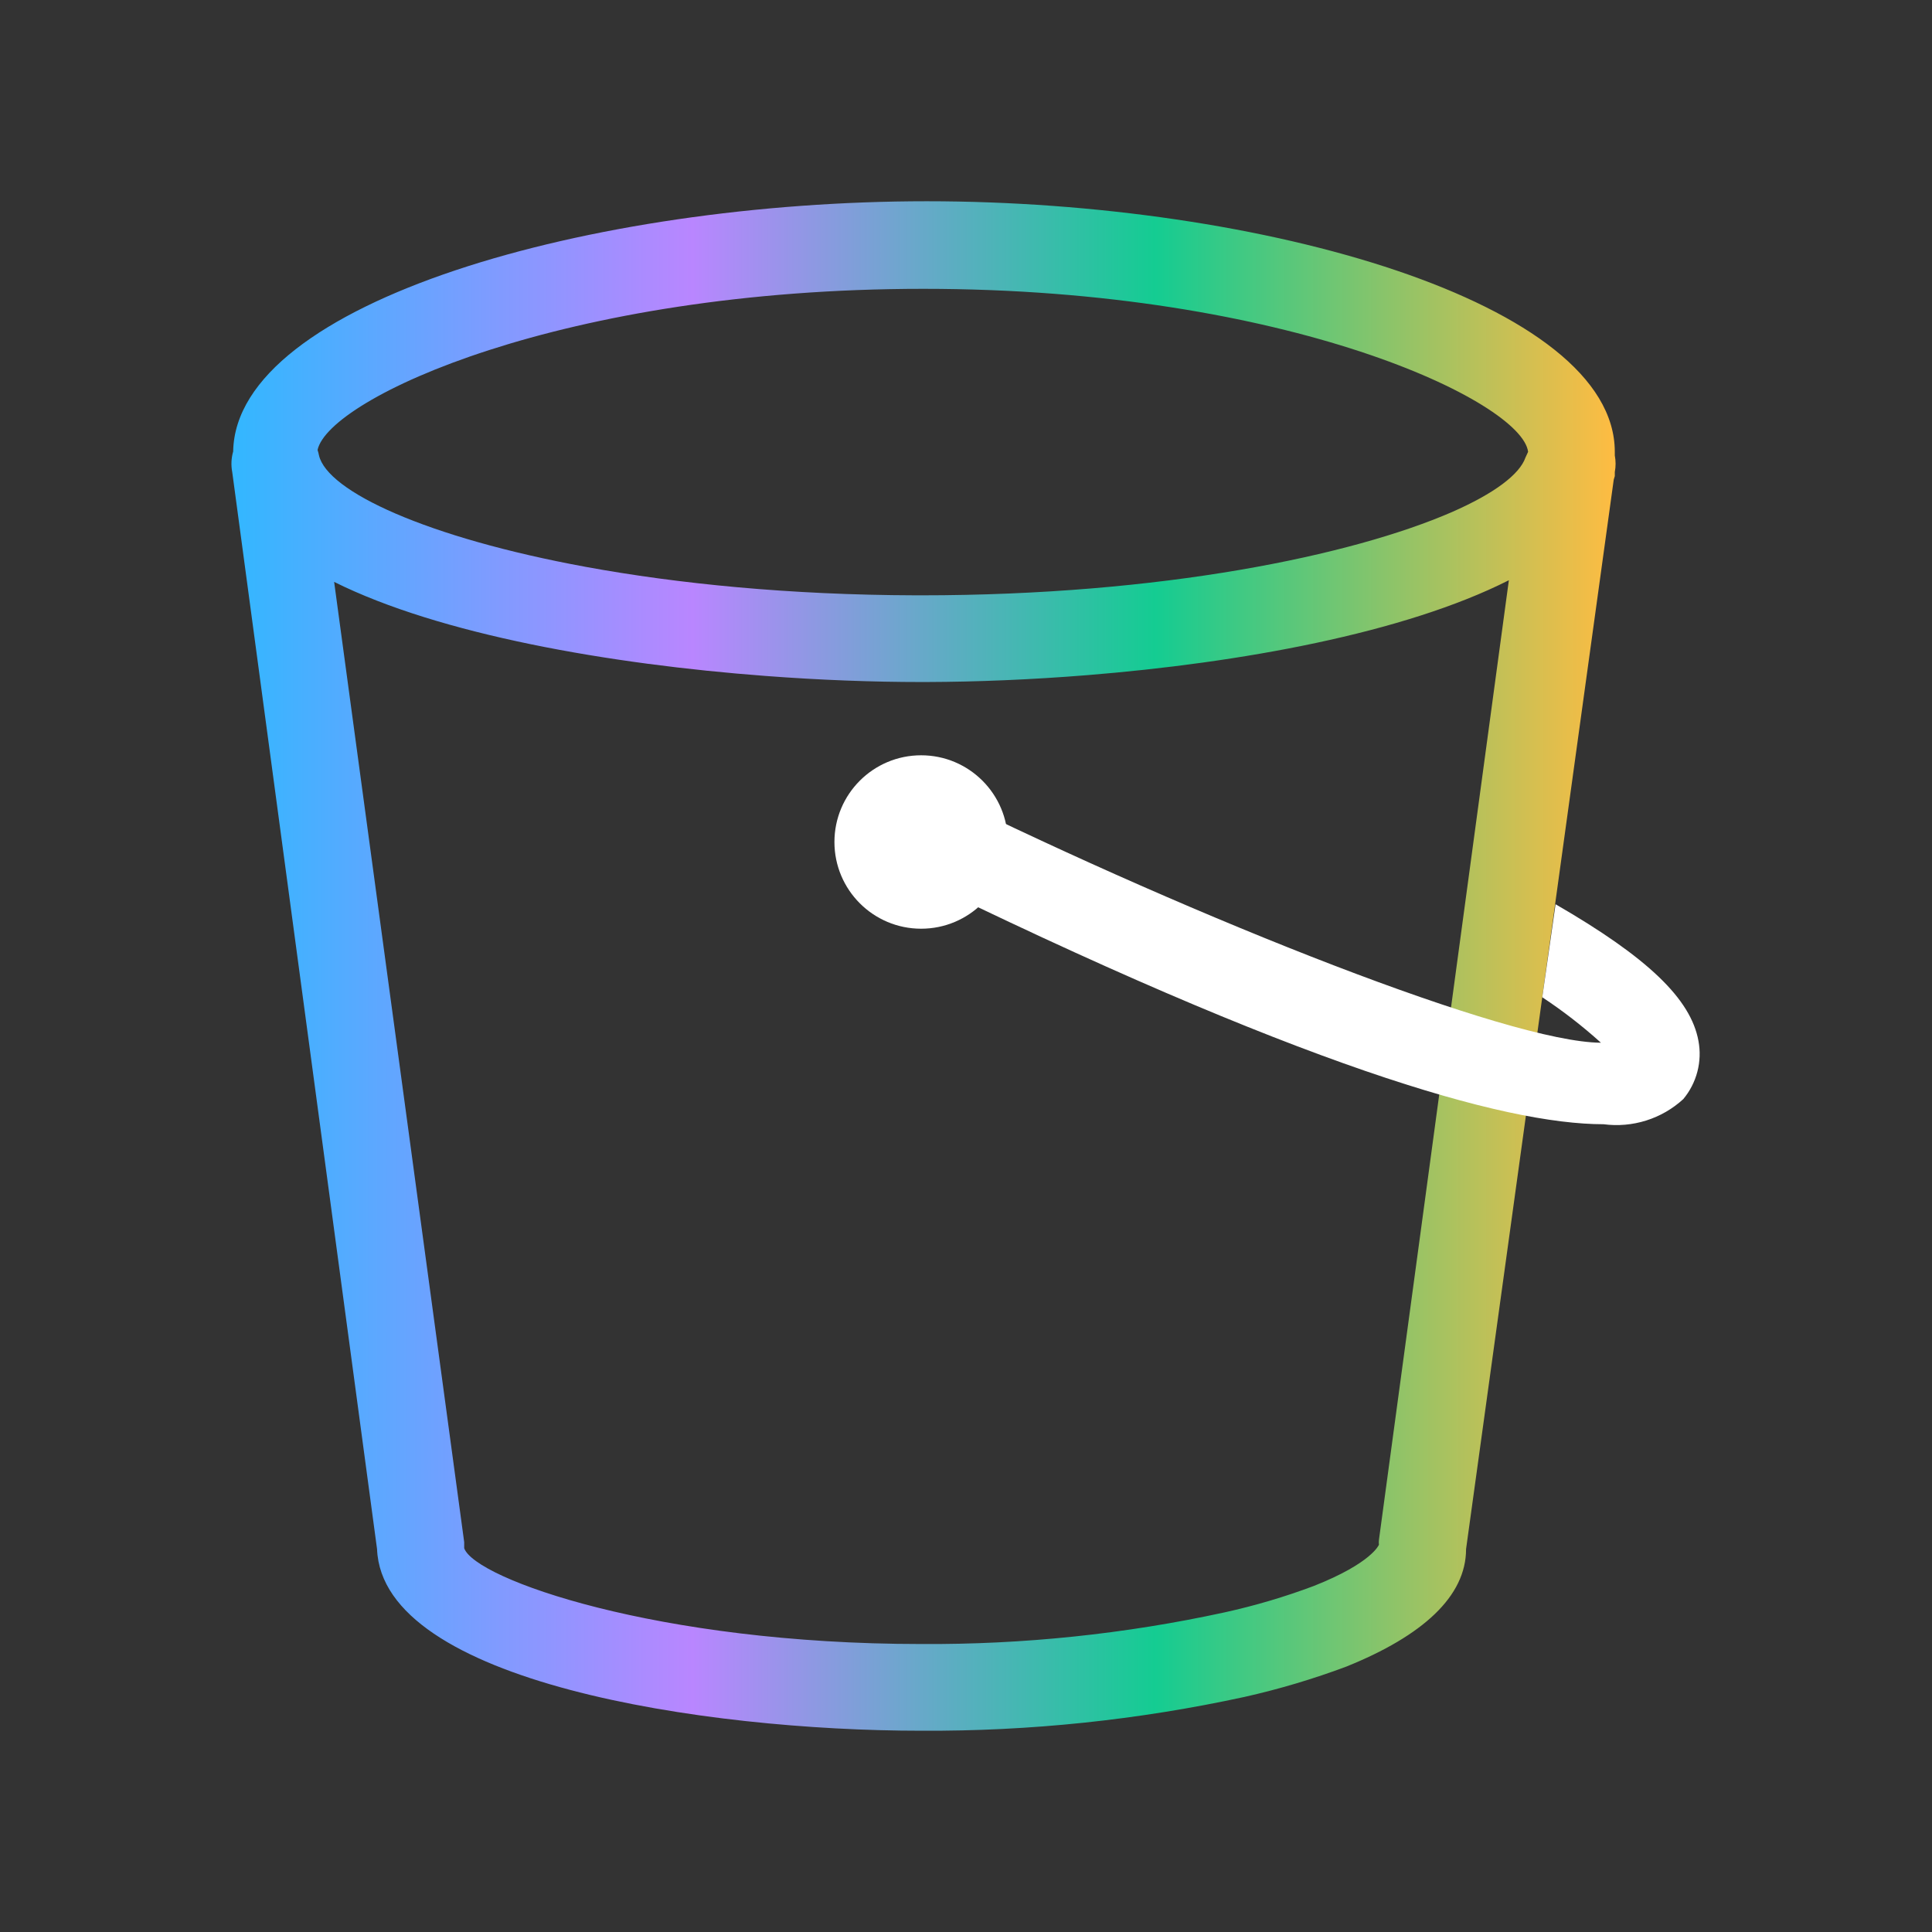 <svg width="192" height="192" viewBox="0 0 192 192" fill="none" xmlns="http://www.w3.org/2000/svg">
<rect x="0" y="0" width="192" height="192" fill="#333333" stroke="none"/>
<path fill-rule="evenodd" clip-rule="evenodd" d="M23.172 44.869C23.429 30.009 58.836 20 92.104 20C125.494 20 160.477 30.081 160.477 44.902V45.265C160.58 45.803 160.582 46.36 160.477 46.908V47.315C160.445 47.429 160.41 47.543 160.373 47.656L145.696 153.946C145.696 158.642 141.388 162.562 133.805 165.621C130.503 166.857 127.12 167.864 123.681 168.637C113.123 170.932 102.345 172.059 91.54 171.998C69.999 171.998 37.988 167.172 37.471 153.946L23.081 46.927C22.947 46.237 22.981 45.532 23.172 44.869ZM76.085 67.175C81.513 67.587 86.776 67.779 91.544 67.779C91.743 67.779 91.943 67.779 92.144 67.778C97.065 67.763 102.482 67.545 108.044 67.096C123.233 65.872 139.536 62.927 149.949 57.662L137.036 153.041C137.017 153.198 137.017 153.358 137.036 153.515C137.036 153.515 136.347 155.324 130.574 157.608C127.682 158.694 124.716 159.572 121.699 160.236C111.792 162.39 101.678 163.445 91.54 163.381C65.346 163.381 47.208 156.919 46.131 153.86V153.256L33.206 57.827C43.707 63.062 60.547 66.003 76.085 67.175ZM31.559 44.716C32.657 39.593 55.881 28.703 91.76 28.703C128.079 28.703 151.258 39.948 151.861 44.902L151.602 45.462C151.023 47.148 148.484 49.049 144.297 50.886C134.361 55.207 115.436 59.163 91.54 59.163C91.349 59.163 91.157 59.162 90.966 59.162C78.468 59.126 67.367 58.013 58.238 56.34C42.398 53.433 32.513 48.834 31.698 45.247C31.663 45.066 31.616 44.889 31.559 44.716Z" fill="url(#paint0_linear_2039_36572)"/>
<circle cx="91.542" cy="83.677" r="8.617" fill="white"/>
<path fill-rule="evenodd" clip-rule="evenodd" d="M89.691 86.521C129.199 105.952 149.448 111.725 159.357 111.725C160.781 111.913 162.228 111.787 163.598 111.355C164.968 110.924 166.226 110.197 167.284 109.226C167.944 108.434 168.421 107.505 168.682 106.508C168.943 105.51 168.98 104.467 168.792 103.453C168.034 99.26 163.723 95.142 154.591 89.863L153.27 99.107C155.321 100.463 157.27 101.973 159.099 103.625C150.008 103.582 119.333 91.476 93.483 78.766L89.691 86.521Z" fill="white"/>
<defs>
<linearGradient id="paint0_linear_2039_36572" x1="23" y1="96.002" x2="160.555" y2="96.002" gradientUnits="userSpaceOnUse">
<stop stop-color="#32B7FF"/>
<stop offset="0.333" stop-color="#B986FF"/>
<stop offset="0.667" stop-color="#14CC92"/>
<stop offset="1" stop-color="#FFBC42"/>
</linearGradient>
</defs>
</svg>
